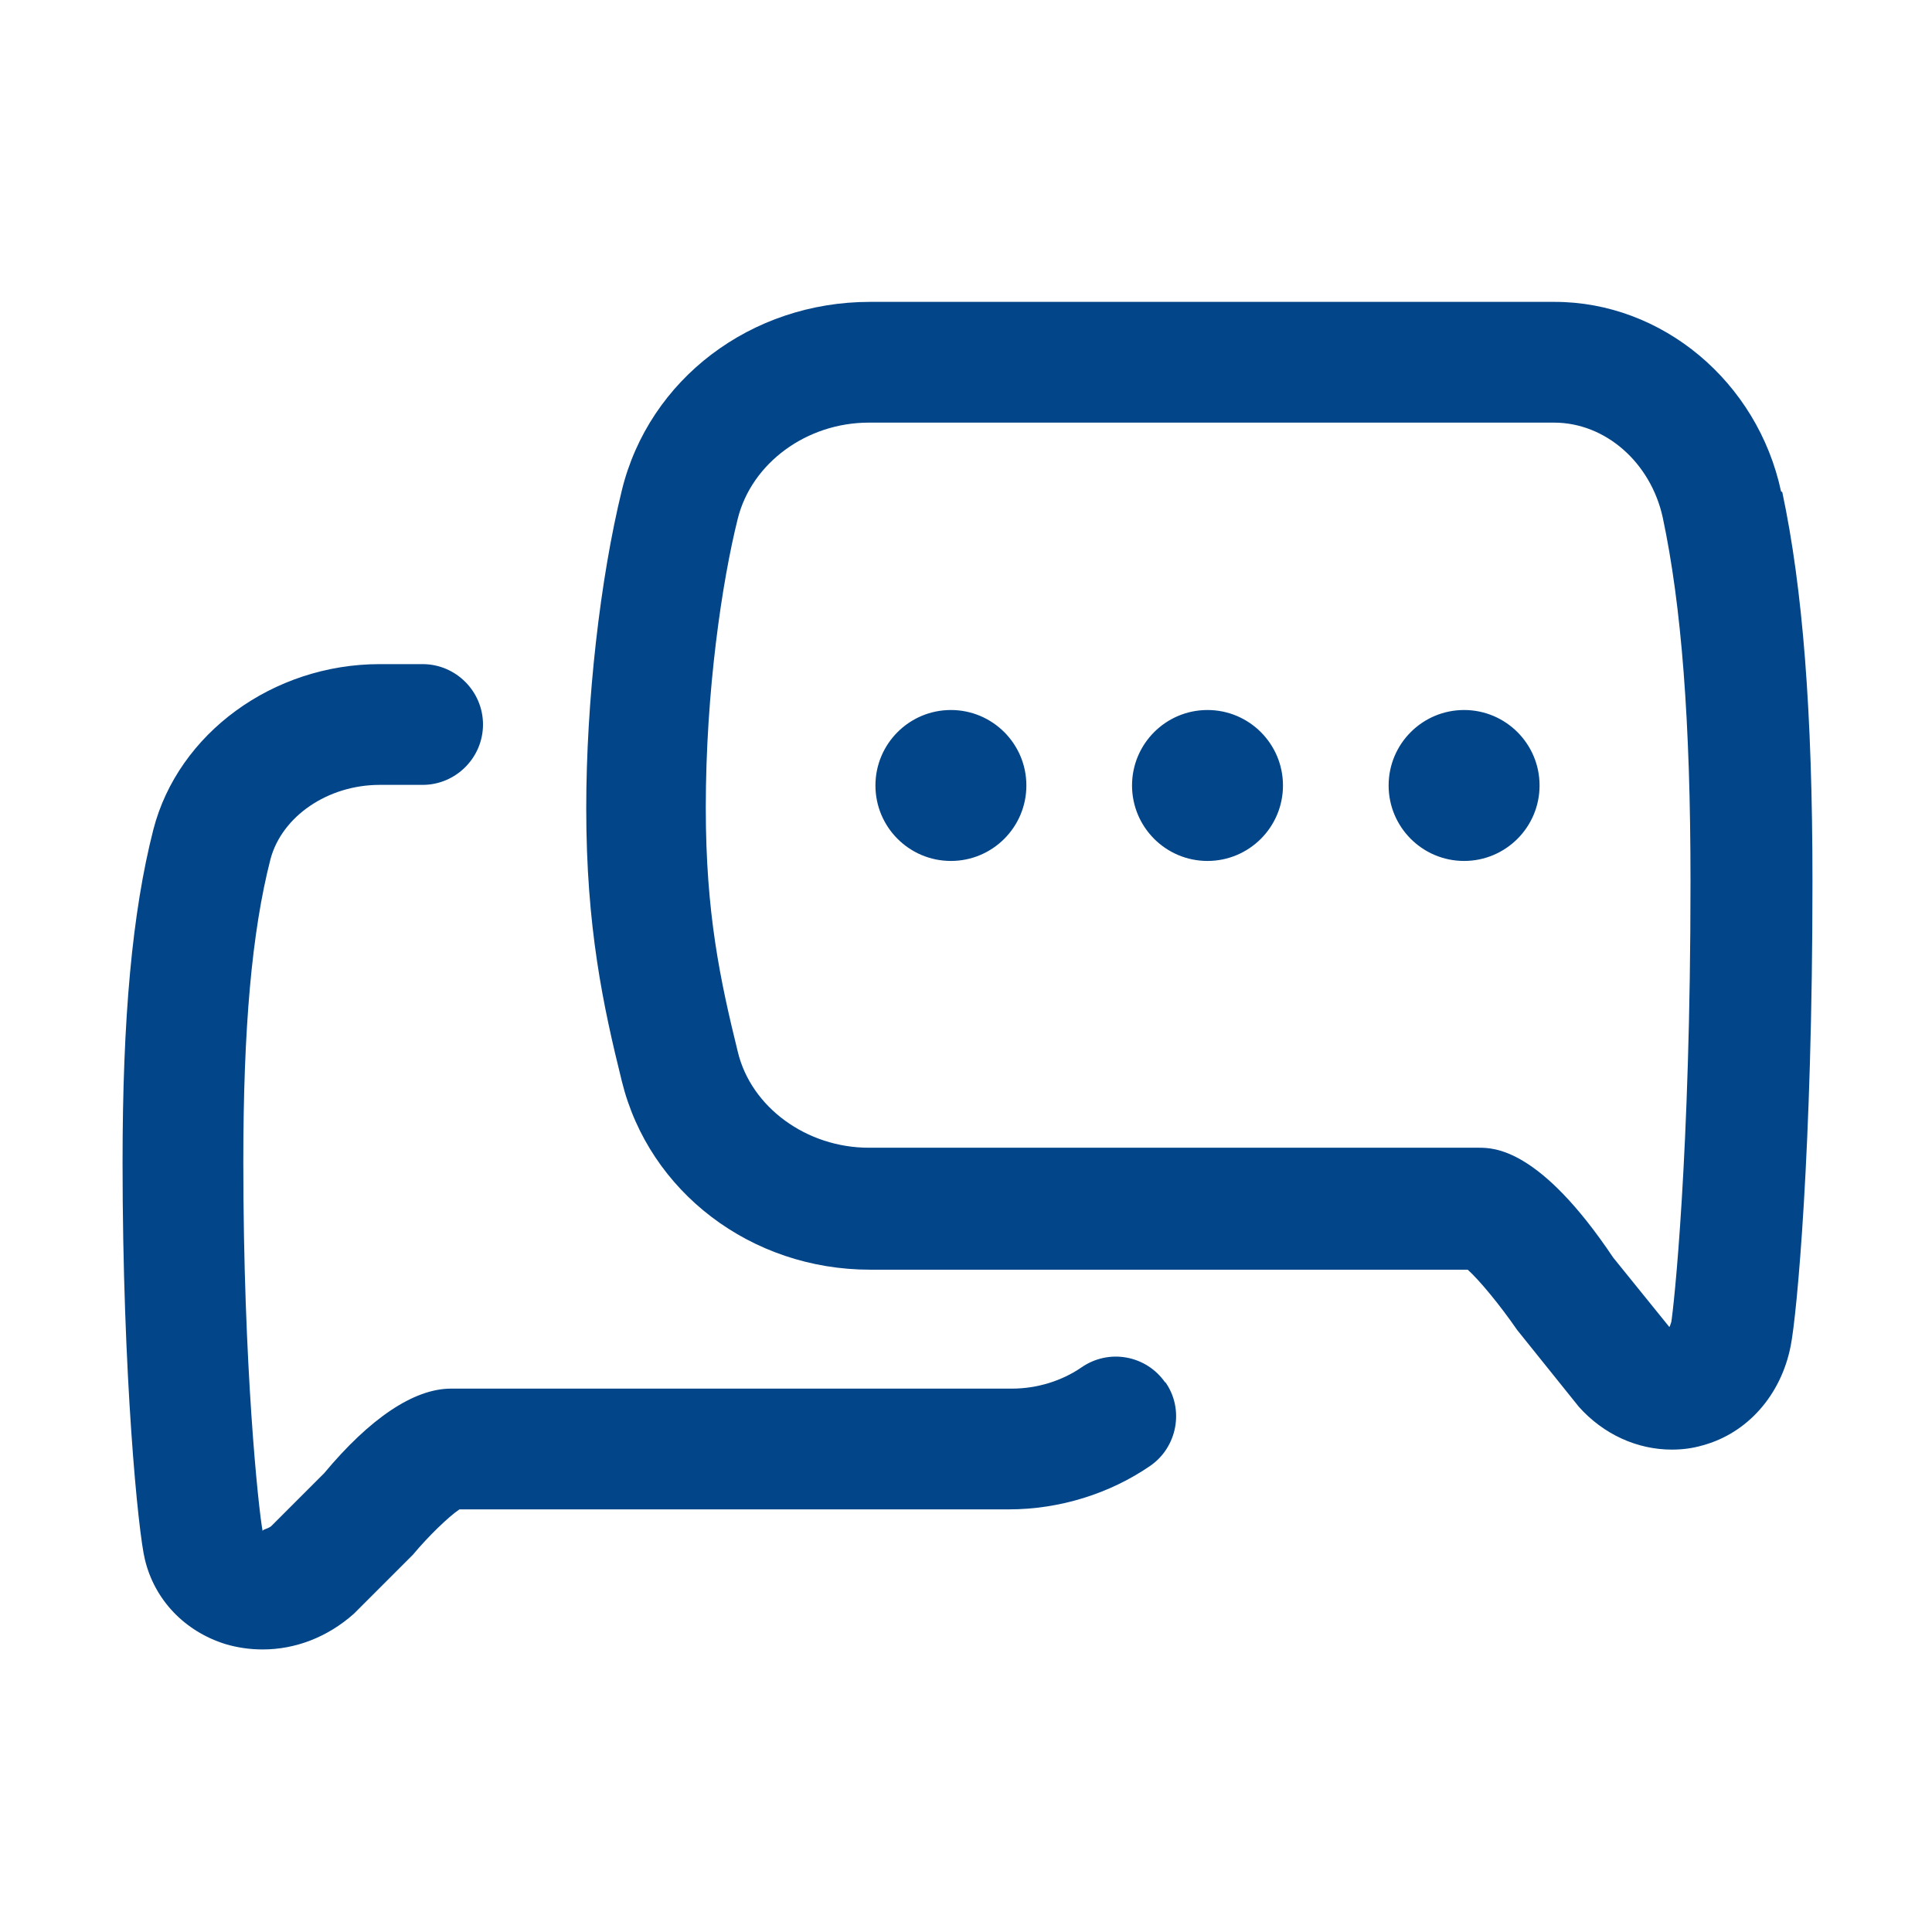 <svg width="32" height="32" viewBox="0 0 32 32" fill="none" xmlns="http://www.w3.org/2000/svg">
<path d="M29.5 8.14C29.11 6.32 27.53 5 25.75 5H21.2H14.41C12.44 5 10.75 6.28 10.3 8.12C9.94 9.59 9.71 11.61 9.71 13.39C9.71 15.36 9.99 16.66 10.3 17.91C10.75 19.74 12.44 21.03 14.41 21.03H21.23C21.23 21.03 21.24 21.03 21.25 21.03H24.31C24.5 21.2 24.84 21.61 25.13 22.03L26.15 23.3C26.56 23.76 27.12 24.01 27.69 24.01C27.86 24.01 28.03 23.99 28.2 23.94C28.94 23.74 29.5 23.11 29.66 22.29C29.76 21.79 30.02 19.05 30.02 14.6C30.02 11.8 29.86 9.75 29.52 8.15L29.5 8.14ZM27.68 21.9C27.68 21.9 27.66 21.97 27.65 21.98L26.72 20.83C25.5 19.01 24.74 19.01 24.49 19.01H15.2C15.18 19.01 15.17 19.01 15.15 19.01H14.39C13.36 19.01 12.44 18.34 12.22 17.42C11.93 16.24 11.69 15.13 11.69 13.38C11.69 11.44 11.96 9.63 12.22 8.59C12.45 7.67 13.36 7 14.39 7H21.16H25.74C26.59 7 27.34 7.66 27.54 8.57C27.85 10.03 28 11.94 28 14.6C28 19.15 27.72 21.68 27.68 21.91V21.9ZM19.3 22.89C19.62 23.34 19.5 23.97 19.05 24.28C18.38 24.74 17.55 25 16.71 25H10.74C10.74 25 10.74 25 10.73 25H7.61C7.43 25.12 7.09 25.45 6.84 25.75L5.86 26.73C5.42 27.12 4.89 27.32 4.35 27.32C4.14 27.32 3.93 27.29 3.73 27.23C3.06 27.02 2.56 26.5 2.4 25.83C2.29 25.39 2.03 22.79 2.03 19.25C2.03 16.86 2.19 15.11 2.54 13.74C2.95 12.15 4.52 11 6.29 11H7C7.55 11 8 11.45 8 12C8 12.55 7.55 13 7 13H6.29C5.43 13 4.67 13.52 4.48 14.23C4.17 15.44 4.03 17.03 4.03 19.25C4.03 22.63 4.28 24.99 4.35 25.36C4.35 25.33 4.42 25.33 4.49 25.28L5.37 24.4C6.12 23.5 6.85 23 7.47 23H16.76C17.18 23 17.59 22.87 17.91 22.65C18.37 22.33 18.99 22.45 19.3 22.9V22.89ZM17 13.01C17 13.7 16.44 14.26 15.75 14.26C15.06 14.26 14.5 13.7 14.5 13.01C14.5 12.32 15.06 11.76 15.75 11.76C16.44 11.76 17 12.32 17 13.01ZM21.25 13.01C21.25 13.7 20.69 14.26 20 14.26C19.31 14.26 18.75 13.7 18.75 13.01C18.75 12.32 19.31 11.76 20 11.76C20.69 11.76 21.25 12.32 21.25 13.01ZM25.5 13.01C25.5 13.7 24.94 14.26 24.25 14.26C23.56 14.26 23 13.7 23 13.01C23 12.32 23.56 11.76 24.25 11.76C24.94 11.76 25.5 12.32 25.5 13.01Z" fill="#024588"/>
</svg>
